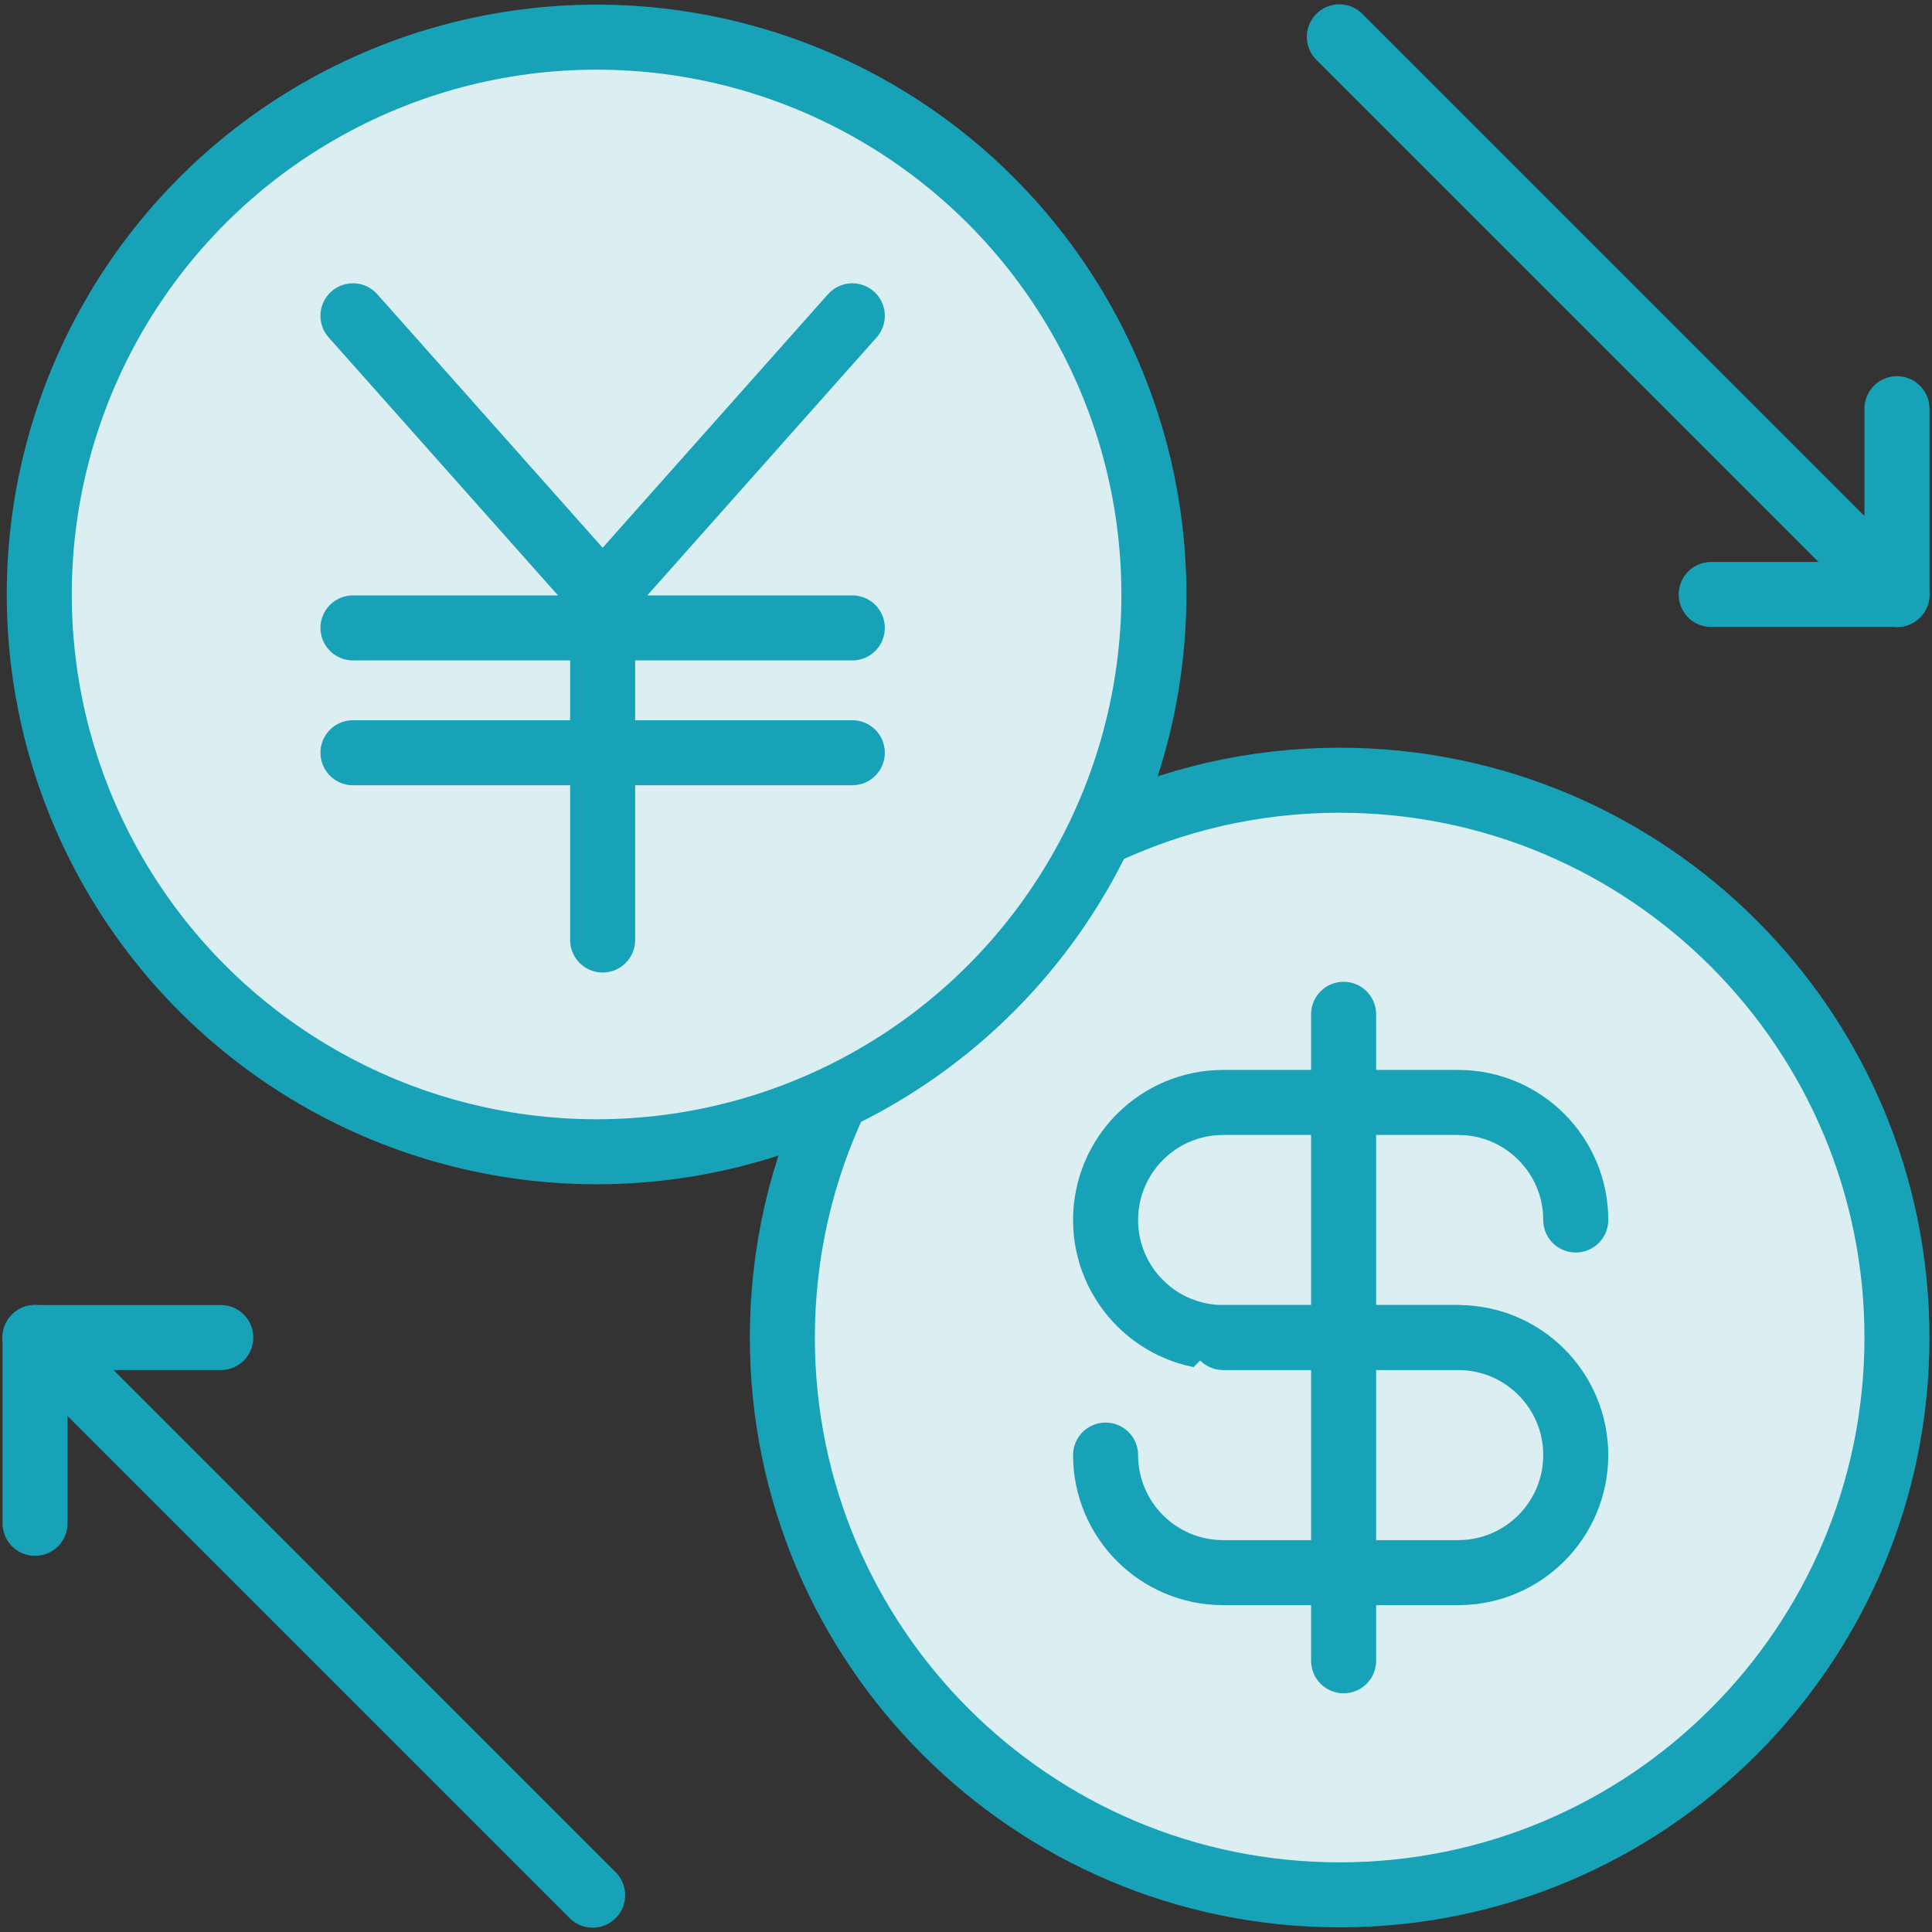<?xml version="1.0" encoding="UTF-8"?>
<svg width="104px" height="104px" viewBox="0 0 104 104" version="1.1" xmlns="http://www.w3.org/2000/svg" xmlns:xlink="http://www.w3.org/1999/xlink">
    <rect x="0" y="0" width="104" height="104" fill="#333333" stroke="none"/>
    <!-- Generator: Sketch 46.2 (44496) - http://www.bohemiancoding.com/sketch -->
    <title>business-46</title>
    <desc>Created with Sketch.</desc>
    <defs></defs>
    <g id="ALL" stroke="none" stroke-width="1" fill="none" fill-rule="evenodd" stroke-linecap="round" stroke-linejoin="round">
        <g id="Primary" transform="translate(-2432, -12044)" stroke="#17A2B8" stroke-width="3.5">
            <g id="Group-15" transform="translate(200, 200)">
                <g id="business-46" transform="translate(2233, 11845)">
                    <path d="M58.2,43.914 C62.111,42.046 66.49,41 71.114,41 C87.682,41 101.114,54.431 101.114,71 C101.114,87.569 87.682,101 71.114,101 C54.545,101 41.114,87.569 41.114,71 C41.114,66.376 42.16,61.997 44.028,58.086 C50.222,55.128 55.241,50.108 58.2,43.914 L58.2,43.914 Z" id="Layer-1" fill="#DBEEF1"></path>
                    <circle id="Layer-2" fill="#DBEEF1" cx="31.114" cy="31" r="30"></circle>
                    <path d="M71.097,0.983 L101.118,31.004" id="Layer-3" fill="#DBEEF1"></path>
                    <polyline id="Layer-4" points="101.114 21 101.114 31 91.114 31"></polyline>
                    <path d="M30.903,101.017 L0.882,70.996" id="Layer-5" fill="#DBEEF1"></path>
                    <polyline id="Layer-6" points="0.886 81 0.886 71 10.886 71"></polyline>
                    <path d="M77.494,71 L64.843,71 C61.348,71 58.514,68.168 58.514,64.673 L58.514,64.673 L58.514,64.673 C58.514,61.178 61.35,58.345 64.843,58.345 L77.494,58.345 C80.989,58.345 83.823,61.178 83.823,64.673 L83.823,64.673" id="Layer-7" fill="#DBEEF1"></path>
                    <path d="M64.843,71 L77.494,71 C80.989,71 83.823,73.832 83.823,77.327 L83.823,77.327 C83.823,80.822 80.987,83.655 77.494,83.655 L64.843,83.655 C61.348,83.655 58.514,80.822 58.514,77.327 L58.514,77.327 L58.514,77.327" id="Layer-8" fill="#DBEEF1"></path>
                    <path d="M71.327,53.6 L71.327,88.4" id="Layer-9" fill="#DBEEF1"></path>
                    <path d="M31.44,49.6 L31.44,30.784" id="Layer-10" fill="#DBEEF1"></path>
                    <path d="M31.44,31.12 L18,16" id="Layer-11" fill="#DBEEF1"></path>
                    <path d="M31.44,31.12 L44.88,16" id="Layer-12" fill="#DBEEF1"></path>
                    <path d="M18,32.8 L44.88,32.8" id="Layer-13" fill="#DBEEF1"></path>
                    <path d="M18,39.52 L44.88,39.52" id="Layer-14" fill="#DBEEF1"></path>
                </g>
            </g>
        </g>
    </g>
</svg>